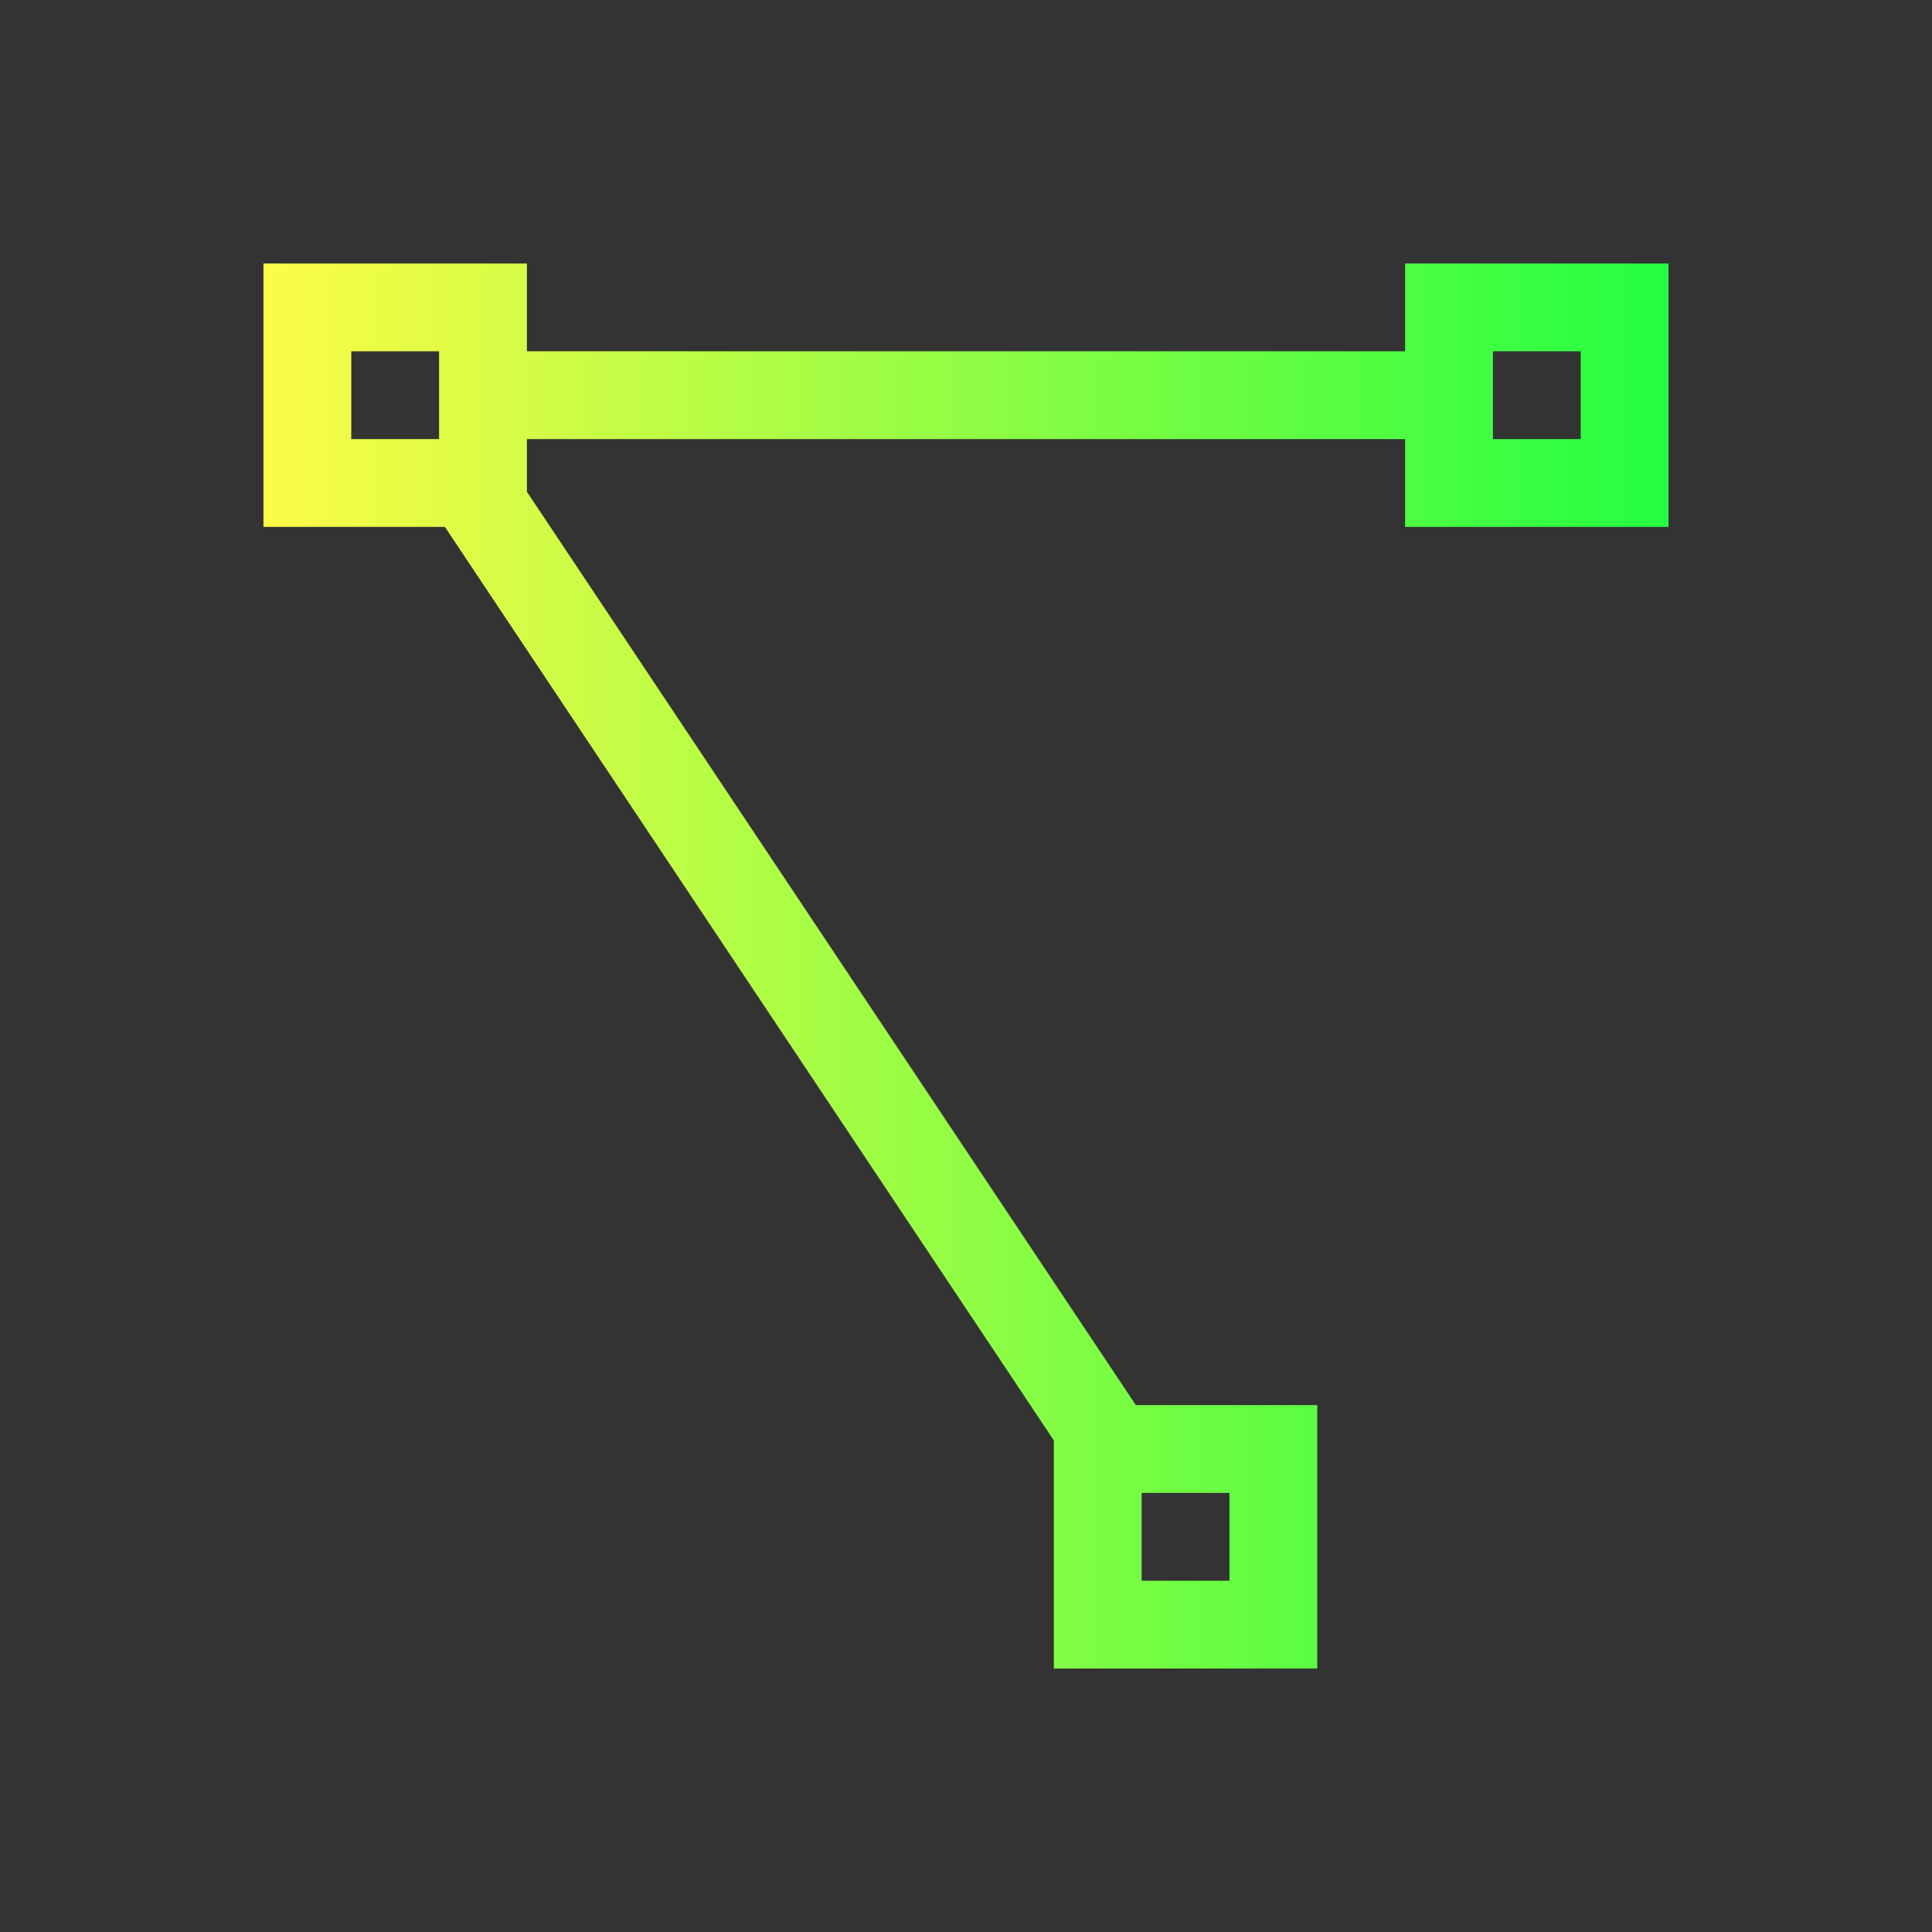 <svg width="22" height="22" viewBox="0 0 22 22" fill="none" xmlns="http://www.w3.org/2000/svg">
<rect x="0" y="0" width="22" height="22" fill="#333333" stroke="none"/>
<path d="M3 3V6H5.066L12 16.402V19H15V16H12.934L6 5.6V5H16V6H19V3H16V4H6V3H3ZM4 4H5V5H4V4ZM17 4H18V5H17V4ZM13 17H14V18H13V17Z" fill="url(#paint0_linear_10_13726)"/>
<defs>
<linearGradient id="paint0_linear_10_13726" x1="3" y1="11" x2="19" y2="11" gradientUnits="userSpaceOnUse">
<stop stop-color="#FDFC47"/>
<stop offset="1" stop-color="#24FE41"/>
</linearGradient>
</defs>
</svg>
